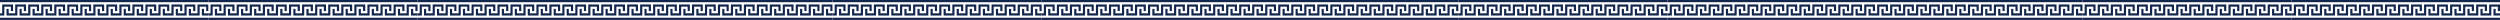 <svg width="2880" height="23" fill="none" xmlns="http://www.w3.org/2000/svg"><path d="M110.002 17.89V7.67h7.497v5.111h2.498V5.113h-12.5v10.222h-7.496v-5.111h-2.5v7.665h12.501z" fill="#13264C"/><path d="M125.001 17.89V7.67h7.502v5.111h2.499V5.113h-12.5v10.222H115v-5.111h-2.499v7.665h12.5zm-29.998 0V7.67h7.497v5.111h2.498V5.113h-12.5v10.222h-7.496v-5.111h-2.5v7.665h12.501z" fill="#13264C"/><path d="M79.998 17.89V7.67h7.503v5.111h2.498V5.113H77.5v10.222h-7.496v-5.111h-2.505v7.665h12.5zm75.006 0V7.67h7.497v5.111H165V5.113h-12.5v10.222h-7.497v-5.111h-2.499v7.665h12.5zm67.498-5.109h2.499V5.113h-12.5v10.222h-7.497v-5.111h-2.498v7.665h12.5V7.67h7.496v5.112z" fill="#13264C"/><path d="M140 17.89V7.67h7.502v5.111h2.499V5.113h-12.5v10.222h-7.497v-5.111h-2.505v7.665H140zm45.002 0V7.67h7.502v5.111h2.499V5.113h-12.5v10.222h-7.502v-5.111h-2.499v7.665h12.5z" fill="#13264C"/><path d="M170.003 17.89V7.67h7.497v5.111h2.499V5.113h-12.5v10.222h-7.497v-5.111h-2.499v7.665h12.5zm29.998 0V7.67h7.502v5.111h2.499V5.113h-12.5v10.222h-7.497v-5.111h-2.504v7.665h12.5zm35.001-2.555v-5.111h-2.499v7.665H240v-2.554h-4.998z" fill="#13264C"/><path d="M227.5 5.113v10.222h-7.497v-5.111h-2.499v7.665h12.501V7.67h7.496v5.112H240V5.113h-12.5zm12.476-2.556V0H.004v2.557h239.972zM4.998 17.89V7.67H12.5v5.111H15V5.113H2.5v10.222H0v2.554h4.998z" fill="#13264C"/><path d="M10.001 10.224H7.497v7.665h12.5V7.67h7.502v5.112h2.499V5.113h-12.5v10.222H10v-5.111z" fill="#13264C"/><path d="M35.002 17.89V7.67h7.496v5.111h2.499V5.113h-12.5v10.222H25v-5.111h-2.499v7.665h12.5zm29.998 0V7.67h7.502v5.111H75V5.113H62.5v10.222h-7.502v-5.111H52.5v7.665H65zM.004 20.442V23h239.972v-2.558H.004z" fill="#13264C"/><path d="M50 17.89V7.67h7.497v5.111h2.499V5.113h-12.5v10.222h-7.497v-5.111H37.5v7.665H50zm540.544 0V7.67h7.465v5.111h2.488V5.113h-12.448v10.222h-7.465v-5.111h-2.488v7.665h12.448z" fill="#13264C"/><path d="M605.48 17.89V7.67h7.471v5.111h2.488V5.113h-12.448v10.222h-7.47v-5.111h-2.489v7.665h12.448zm-29.873 0V7.67h7.465v5.111h2.489V5.113h-12.448v10.222h-7.465v-5.111h-2.489v7.665h12.448z" fill="#13264C"/><path d="M560.665 17.89V7.67h7.471v5.111h2.488V5.113h-12.448v10.222h-7.465v-5.111h-2.494v7.665h12.448zm74.694 0V7.67h7.465v5.111h2.488V5.113h-12.448v10.222h-7.465v-5.111h-2.488v7.665h12.448zm67.216-5.109h2.489V5.113h-12.449v10.222h-7.465v-5.111h-2.488v7.665h12.448V7.67h7.465v5.112z" fill="#13264C"/><path d="M620.416 17.89V7.67h7.471v5.111h2.489V5.113h-12.448v10.222h-7.465v-5.111h-2.495v7.665h12.448zm44.815 0V7.67h7.471v5.111h2.489V5.113h-12.448v10.222h-7.471v-5.111h-2.488v7.665h12.447z" fill="#13264C"/><path d="M650.295 17.89V7.67h7.465v5.111h2.489V5.113h-12.448v10.222h-7.465v-5.111h-2.489v7.665h12.448zm29.872 0V7.67h7.472v5.111h2.488V5.113h-12.448v10.222h-7.465v-5.111h-2.495v7.665h12.448zm34.856-2.555v-5.111h-2.488v7.665H720v-2.554h-4.977z" fill="#13264C"/><path d="M707.552 5.113v10.222h-7.465v-5.111h-2.489v7.665h12.448V7.67h7.466v5.112H720V5.113h-12.448zm12.424-2.556V0H481.004v2.557h238.972zM485.977 17.89V7.67h7.471v5.111h2.488V5.113h-12.448v10.222H481v2.554h4.977z" fill="#13264C"/><path d="M490.96 10.224h-2.495v7.665h12.448V7.67h7.472v5.112h2.488V5.113h-12.448v10.222h-7.465v-5.111z" fill="#13264C"/><path d="M515.856 17.89V7.67h7.465v5.111h2.488V5.113h-12.448v10.222h-7.465v-5.111h-2.488v7.665h12.448zm29.872 0V7.67h7.472v5.111h2.488V5.113H543.24v10.222h-7.471v-5.111h-2.488v7.665h12.447zm-64.724 2.552V23h238.972v-2.558H481.004z" fill="#13264C"/><path d="M530.792 17.89V7.67h7.465v5.111h2.489V5.113h-12.448v10.222h-7.465v-5.111h-2.489v7.665h12.448zm779.208 0V7.67h7.5v5.111h2.5V5.113h-12.5v10.222h-7.5v-5.111h-2.5v7.665h12.5z" fill="#13264C"/><path d="M1325 17.89V7.67h7.5v5.111h2.5V5.113h-12.5v10.222h-7.5v-5.111h-2.5v7.665h12.5zm-30 0V7.67h7.5v5.111h2.5V5.113h-12.5v10.222h-7.5v-5.111h-2.5v7.665h12.5z" fill="#13264C"/><path d="M1280 17.89V7.67h7.5v5.111h2.5V5.113h-12.5v10.222h-7.5v-5.111h-2.5v7.665h12.5zm75 0V7.67h7.5v5.111h2.5V5.113h-12.5v10.222h-7.5v-5.111h-2.5v7.665h12.5zm67.5-5.109h2.5V5.113h-12.5v10.222h-7.5v-5.111h-2.49v7.665h12.5V7.67h7.49v5.112z" fill="#13264C"/><path d="M1340 17.89V7.67h7.5v5.111h2.5V5.113h-12.5v10.222h-7.5v-5.111h-2.5v7.665h12.5zm45 0V7.67h7.5v5.111h2.5V5.113h-12.5v10.222h-7.5v-5.111h-2.5v7.665h12.5z" fill="#13264C"/><path d="M1370 17.89V7.67h7.5v5.111h2.5V5.113h-12.5v10.222h-7.5v-5.111h-2.5v7.665h12.5zm30 0V7.67h7.5v5.111h2.5V5.113h-12.5v10.222h-7.49v-5.111h-2.51v7.665h12.5zm35-2.555v-5.111h-2.5v7.665h7.5v-2.554h-5z" fill="#13264C"/><path d="M1427.5 5.113v10.222h-7.5v-5.111h-2.5v7.665h12.5V7.67h7.5v5.112h2.5V5.113h-12.5zm12.48-2.556V0H1200v2.557h239.98zM1205 17.89V7.67h7.5v5.111h2.5V5.113h-12.5v10.222h-2.5v2.554h5z" fill="#13264C"/><path d="M1210 10.224h-2.5v7.665h12.5V7.67h7.5v5.112h2.5V5.113h-12.5v10.222h-7.5v-5.111z" fill="#13264C"/><path d="M1235 17.89V7.67h7.5v5.111h2.5V5.113h-12.5v10.222h-7.5v-5.111h-2.5v7.665h12.5zm30 0V7.67h7.5v5.111h2.5V5.113h-12.5v10.222h-7.5v-5.111h-2.5v7.665h12.5zm-65 2.552V23h239.98v-2.558H1200z" fill="#13264C"/><path d="M1250 17.89V7.67h7.5v5.111h2.5V5.113h-12.5v10.222h-7.5v-5.111h-2.5v7.665h12.5zm-899.54 0V7.67h7.528v5.111h2.509V5.113h-12.552v10.222h-7.528v-5.111h-2.509v7.665h12.552z" fill="#13264C"/><path d="M365.521 17.89V7.67h7.534v5.111h2.509V5.113h-12.552v10.222h-7.533v-5.111h-2.509v7.665h12.551zm-30.122 0V7.67h7.528v5.111h2.509V5.113h-12.552v10.222h-7.528v-5.111h-2.509v7.665h12.552z" fill="#13264C"/><path d="M320.331 17.89V7.67h7.534v5.111h2.509V5.113h-12.552v10.222h-7.528v-5.111h-2.515v7.665h12.552zm75.319 0V7.67h7.528v5.111h2.509V5.113h-12.552v10.222h-7.528v-5.111h-2.509v7.665h12.552zm67.779-5.109h2.51V5.113h-12.553v10.222h-7.527v-5.111h-2.51v7.665h12.552V7.67h7.528v5.112z" fill="#13264C"/><path d="M380.583 17.89V7.67h7.534v5.111h2.509V5.113h-12.552v10.222h-7.528v-5.111h-2.515v7.665h12.552zm45.19 0V7.67h7.533v5.111h2.51V5.113h-12.553v10.222h-7.533v-5.111h-2.509v7.665h12.552z" fill="#13264C"/><path d="M410.712 17.89V7.67h7.528v5.111h2.509V5.113h-12.552v10.222h-7.528v-5.111h-2.509v7.665h12.552zm30.122 0V7.67h7.534v5.111h2.509V5.113h-12.552v10.222h-7.528v-5.111h-2.515v7.665h12.552zm35.147-2.555v-5.111h-2.509v7.665H481v-2.554h-5.019z" fill="#13264C"/><path d="M468.448 5.113v10.222h-7.528v-5.111h-2.509v7.665h12.552V7.67h7.528v5.112H481V5.113h-12.552zm12.528-2.556V0H240.004v2.557h240.972zM245.019 17.89V7.67h7.533v5.111h2.509V5.113h-12.552v10.222H240v2.554h5.019z" fill="#13264C"/><path d="M250.043 10.224h-2.515v7.665h12.552V7.67h7.534v5.112h2.509V5.113h-12.552v10.222h-7.528v-5.111z" fill="#13264C"/><path d="M275.147 17.89V7.67h7.528v5.111h2.509V5.113h-12.552v10.222h-7.528v-5.111h-2.509v7.665h12.552zm30.123 0V7.67h7.534v5.111h2.509V5.113h-12.552v10.222h-7.534v-5.111h-2.509v7.665h12.552zm-65.266 2.552V23h240.972v-2.558H240.004z" fill="#13264C"/><path d="M290.209 17.89V7.67h7.528v5.111h2.509V5.113h-12.552v10.222h-7.528v-5.111h-2.509v7.665h12.552zm779.251 0V7.67h7.53v5.111h2.51V5.113h-12.55v10.222h-7.53v-5.111h-2.51v7.665h12.55z" fill="#13264C"/><path d="M1084.52 17.89V7.67h7.54v5.111h2.5V5.113h-12.55v10.222h-7.53v-5.111h-2.51v7.665h12.55zm-30.12 0V7.67h7.53v5.111h2.51V5.113h-12.56v10.222h-7.52v-5.111h-2.51v7.665h12.55z" fill="#13264C"/><path d="M1039.33 17.89V7.67h7.54v5.111h2.5V5.113h-12.55v10.222h-7.53v-5.111h-2.51v7.665h12.55zm75.32 0V7.67h7.53v5.111h2.51V5.113h-12.55v10.222h-7.53v-5.111h-2.51v7.665h12.55zm67.78-5.109h2.51V5.113h-12.55v10.222h-7.53v-5.111h-2.51v7.665h12.55V7.67h7.53v5.112z" fill="#13264C"/><path d="M1099.58 17.89V7.67h7.54v5.111h2.51V5.113h-12.56v10.222h-7.52v-5.111h-2.52v7.665h12.55zm45.19 0V7.67h7.54v5.111h2.51V5.113h-12.56v10.222h-7.53v-5.111h-2.51v7.665h12.55z" fill="#13264C"/><path d="M1129.71 17.89V7.67h7.53v5.111h2.51V5.113h-12.55v10.222h-7.53v-5.111h-2.51v7.665h12.55zm30.12 0V7.67h7.54v5.111h2.51V5.113h-12.56v10.222h-7.52v-5.111h-2.52v7.665h12.55zm35.15-2.555v-5.111h-2.51v7.665h7.53v-2.554h-5.02z" fill="#13264C"/><path d="M1187.45 5.113v10.222h-7.53v-5.111h-2.51v7.665h12.55V7.67h7.53v5.112h2.51V5.113h-12.55zm12.53-2.556V0H959.003v2.557h240.977zM964.018 17.89V7.67h7.534v5.111h2.509V5.113h-12.552v10.222H959v2.554h5.018z" fill="#13264C"/><path d="M969.043 10.224h-2.515v7.665h12.552V7.67h7.534v5.112h2.509V5.113h-12.552v10.222h-7.528v-5.111z" fill="#13264C"/><path d="M994.147 17.89V7.67h7.533v5.111h2.5V5.113h-12.548v10.222h-7.528v-5.111h-2.509v7.665h12.552zm30.123 0V7.67h7.53v5.111h2.51V5.113h-12.55v10.222h-7.53v-5.111h-2.51v7.665h12.55zm-65.266 2.552V23h240.976v-2.558H959.004z" fill="#13264C"/><path d="M1009.21 17.89V7.67h7.53v5.111h2.51V5.113h-12.56v10.222h-7.524v-5.111h-2.509v7.665h12.553zm-179.666 0V7.67h7.465v5.111h2.488V5.113h-12.448v10.222h-7.465v-5.111h-2.488v7.665h12.448z" fill="#13264C"/><path d="M844.48 17.89V7.67h7.471v5.111h2.488V5.113h-12.448v10.222h-7.47v-5.111h-2.489v7.665h12.448zm-29.873 0V7.67h7.465v5.111h2.489V5.113h-12.448v10.222h-7.465v-5.111h-2.489v7.665h12.448z" fill="#13264C"/><path d="M799.665 17.89V7.67h7.471v5.111h2.488V5.113h-12.448v10.222h-7.465v-5.111h-2.494v7.665h12.448zm74.694 0V7.67h7.465v5.111h2.488V5.113h-12.448v10.222h-7.465v-5.111h-2.488v7.665h12.448zm67.216-5.109h2.489V5.113h-12.449v10.222h-7.465v-5.111h-2.488v7.665h12.448V7.67h7.465v5.112z" fill="#13264C"/><path d="M859.416 17.89V7.67h7.471v5.111h2.489V5.113h-12.448v10.222h-7.465v-5.111h-2.495v7.665h12.448zm44.815 0V7.67h7.471v5.111h2.489V5.113h-12.448v10.222h-7.471v-5.111h-2.488v7.665h12.447z" fill="#13264C"/><path d="M889.295 17.89V7.67h7.465v5.111h2.489V5.113h-12.448v10.222h-7.465v-5.111h-2.489v7.665h12.448zm29.872 0V7.67h7.472v5.111h2.488V5.113h-12.448v10.222h-7.465v-5.111h-2.495v7.665h12.448zm34.856-2.555v-5.111h-2.488v7.665H959v-2.554h-4.977z" fill="#13264C"/><path d="M946.552 5.113v10.222h-7.465v-5.111h-2.489v7.665h12.448V7.67h7.466v5.112H959V5.113h-12.448zm12.424-2.556V0H720.004v2.557h238.972zM724.977 17.89V7.67h7.471v5.111h2.488V5.113h-12.448v10.222H720v2.554h4.977z" fill="#13264C"/><path d="M729.96 10.224h-2.495v7.665h12.448V7.67h7.472v5.112h2.488V5.113h-12.448v10.222h-7.465v-5.111z" fill="#13264C"/><path d="M754.856 17.89V7.67h7.465v5.111h2.488V5.113h-12.448v10.222h-7.465v-5.111h-2.488v7.665h12.448zm29.872 0V7.67h7.472v5.111h2.488V5.113H782.24v10.222h-7.471v-5.111h-2.488v7.665h12.447zm-64.724 2.552V23h238.972v-2.558H720.004z" fill="#13264C"/><path d="M769.792 17.89V7.67h7.465v5.111h2.489V5.113h-12.448v10.222h-7.465v-5.111h-2.489v7.665h12.448zm780.208 0V7.67h7.5v5.111h2.5V5.113h-12.5v10.222h-7.5v-5.111h-2.5v7.665h12.5z" fill="#13264C"/><path d="M1565 17.89V7.67h7.5v5.111h2.5V5.113h-12.5v10.222h-7.5v-5.111h-2.5v7.665h12.5zm-30 0V7.67h7.5v5.111h2.5V5.113h-12.5v10.222h-7.5v-5.111h-2.5v7.665h12.5z" fill="#13264C"/><path d="M1520 17.89V7.67h7.5v5.111h2.5V5.113h-12.5v10.222h-7.5v-5.111h-2.5v7.665h12.5zm75 0V7.67h7.5v5.111h2.5V5.113h-12.5v10.222h-7.5v-5.111h-2.5v7.665h12.5zm67.5-5.109h2.5V5.113h-12.5v10.222h-7.5v-5.111h-2.49v7.665h12.5V7.67h7.49v5.112z" fill="#13264C"/><path d="M1580 17.89V7.67h7.5v5.111h2.5V5.113h-12.5v10.222h-7.5v-5.111h-2.5v7.665h12.5zm45 0V7.67h7.5v5.111h2.5V5.113h-12.5v10.222h-7.5v-5.111h-2.5v7.665h12.5z" fill="#13264C"/><path d="M1610 17.89V7.67h7.5v5.111h2.5V5.113h-12.5v10.222h-7.5v-5.111h-2.5v7.665h12.5zm30 0V7.67h7.5v5.111h2.5V5.113h-12.5v10.222h-7.49v-5.111h-2.51v7.665h12.5zm35-2.555v-5.111h-2.5v7.665h7.5v-2.554h-5z" fill="#13264C"/><path d="M1667.5 5.113v10.222h-7.5v-5.111h-2.5v7.665h12.5V7.67h7.5v5.112h2.5V5.113h-12.5zm12.48-2.556V0H1440v2.557h239.98zM1445 17.89V7.67h7.5v5.111h2.5V5.113h-12.5v10.222h-2.5v2.554h5z" fill="#13264C"/><path d="M1450 10.224h-2.5v7.665h12.5V7.67h7.5v5.112h2.5V5.113h-12.5v10.222h-7.5v-5.111z" fill="#13264C"/><path d="M1475 17.89V7.67h7.5v5.111h2.5V5.113h-12.5v10.222h-7.5v-5.111h-2.5v7.665h12.5zm30 0V7.67h7.5v5.111h2.5V5.113h-12.5v10.222h-7.5v-5.111h-2.5v7.665h12.5zm-65 2.552V23h239.98v-2.558H1440z" fill="#13264C"/><path d="M1490 17.89V7.67h7.5v5.111h2.5V5.113h-12.5v10.222h-7.5v-5.111h-2.5v7.665h12.5zm540.54 0V7.67h7.47v5.111h2.49V5.113h-12.45v10.222h-7.47v-5.111h-2.48v7.665h12.44z" fill="#13264C"/><path d="M2045.48 17.89V7.67h7.47v5.111h2.49V5.113h-12.45v10.222h-7.47v-5.111h-2.49v7.665h12.45zm-29.87 0V7.67h7.46v5.111h2.49V5.113h-12.45v10.222h-7.46v-5.111h-2.49v7.665h12.45z" fill="#13264C"/><path d="M2000.66 17.89V7.67h7.48v5.111h2.48V5.113h-12.44v10.222h-7.47v-5.111h-2.49v7.665h12.44zm74.7 0V7.67h7.46v5.111h2.49V5.113h-12.45v10.222h-7.46v-5.111h-2.49v7.665h12.45zm67.22-5.109h2.48V5.113h-12.44v10.222h-7.47v-5.111h-2.49v7.665h12.45V7.67h7.47v5.112z" fill="#13264C"/><path d="M2060.42 17.89V7.67h7.47v5.111h2.49V5.113h-12.45v10.222h-7.47v-5.111h-2.49v7.665h12.45zm44.81 0V7.67h7.47v5.111h2.49V5.113h-12.45v10.222h-7.47v-5.111h-2.49v7.665h12.45z" fill="#13264C"/><path d="M2090.3 17.89V7.67h7.46v5.111h2.49V5.113h-12.45v10.222h-7.46v-5.111h-2.49v7.665h12.45zm29.87 0V7.67h7.47v5.111h2.49V5.113h-12.45v10.222h-7.47v-5.111h-2.49v7.665h12.45zm34.85-2.555v-5.111h-2.49v7.665h7.47v-2.554h-4.98z" fill="#13264C"/><path d="M2147.55 5.113v10.222h-7.46v-5.111h-2.49v7.665h12.45V7.67h7.46v5.112h2.49V5.113h-12.45zm12.43-2.556V0H1921v2.557h238.98zm-234 15.333V7.67h7.47v5.111h2.49V5.113h-12.45v10.222H1921v2.554h4.98z" fill="#13264C"/><path d="M1930.96 10.224h-2.49v7.665h12.44V7.67h7.47v5.112h2.49V5.113h-12.45v10.222h-7.46v-5.111z" fill="#13264C"/><path d="M1955.86 17.89V7.67h7.46v5.111h2.49V5.113h-12.45v10.222h-7.46v-5.111h-2.49v7.665h12.45zm29.87 0V7.67h7.47v5.111h2.49V5.113h-12.45v10.222h-7.47v-5.111h-2.49v7.665h12.45zM1921 20.442V23h238.98v-2.558H1921z" fill="#13264C"/><path d="M1970.79 17.89V7.67h7.47v5.111h2.49V5.113h-12.45v10.222h-7.47v-5.111h-2.49v7.665h12.45zm779.21 0V7.67h7.5v5.111h2.5V5.113h-12.5v10.222h-7.5v-5.111h-2.5v7.665h12.5z" fill="#13264C"/><path d="M2765 17.89V7.67h7.5v5.111h2.5V5.113h-12.5v10.222h-7.5v-5.111h-2.5v7.665h12.5zm-30 0V7.67h7.5v5.111h2.5V5.113h-12.5v10.222h-7.5v-5.111h-2.5v7.665h12.5z" fill="#13264C"/><path d="M2720 17.89V7.67h7.5v5.111h2.5V5.113h-12.5v10.222h-7.5v-5.111h-2.5v7.665h12.5zm75 0V7.67h7.5v5.111h2.5V5.113h-12.5v10.222h-7.5v-5.111h-2.5v7.665h12.5zm67.5-5.109h2.5V5.113h-12.5v10.222h-7.5v-5.111h-2.49v7.665h12.5V7.67h7.49v5.112z" fill="#13264C"/><path d="M2780 17.89V7.67h7.5v5.111h2.5V5.113h-12.5v10.222h-7.5v-5.111h-2.5v7.665h12.5zm45 0V7.67h7.5v5.111h2.5V5.113h-12.5v10.222h-7.5v-5.111h-2.5v7.665h12.5z" fill="#13264C"/><path d="M2810 17.89V7.67h7.5v5.111h2.5V5.113h-12.5v10.222h-7.5v-5.111h-2.5v7.665h12.5zm30 0V7.67h7.5v5.111h2.5V5.113h-12.5v10.222h-7.49v-5.111h-2.51v7.665h12.5zm35-2.555v-5.111h-2.5v7.665h7.5v-2.554h-5z" fill="#13264C"/><path d="M2867.5 5.113v10.222h-7.5v-5.111h-2.5v7.665h12.5V7.67h7.5v5.112h2.5V5.113h-12.5zm12.48-2.556V0H2640v2.557h239.98zM2645 17.89V7.67h7.5v5.111h2.5V5.113h-12.5v10.222h-2.5v2.554h5z" fill="#13264C"/><path d="M2650 10.224h-2.5v7.665h12.5V7.67h7.5v5.112h2.5V5.113h-12.5v10.222h-7.5v-5.111z" fill="#13264C"/><path d="M2675 17.89V7.67h7.5v5.111h2.5V5.113h-12.5v10.222h-7.5v-5.111h-2.5v7.665h12.5zm30 0V7.67h7.5v5.111h2.5V5.113h-12.5v10.222h-7.5v-5.111h-2.5v7.665h12.5zm-65 2.552V23h239.98v-2.558H2640z" fill="#13264C"/><path d="M2690 17.89V7.67h7.5v5.111h2.5V5.113h-12.5v10.222h-7.5v-5.111h-2.5v7.665h12.5zm-899.54 0V7.67h7.53v5.111h2.51V5.113h-12.55v10.222h-7.53v-5.111h-2.51v7.665h12.55z" fill="#13264C"/><path d="M1805.52 17.89V7.67h7.54v5.111h2.5V5.113h-12.55v10.222h-7.53v-5.111h-2.51v7.665h12.55zm-30.12 0V7.67h7.53v5.111h2.51V5.113h-12.56v10.222h-7.52v-5.111h-2.51v7.665h12.55z" fill="#13264C"/><path d="M1760.33 17.89V7.67h7.54v5.111h2.5V5.113h-12.55v10.222h-7.53v-5.111h-2.51v7.665h12.55zm75.32 0V7.67h7.53v5.111h2.51V5.113h-12.55v10.222h-7.53v-5.111h-2.51v7.665h12.55zm67.78-5.109h2.51V5.113h-12.55v10.222h-7.53v-5.111h-2.51v7.665h12.55V7.67h7.53v5.112z" fill="#13264C"/><path d="M1820.58 17.89V7.67h7.54v5.111h2.51V5.113h-12.56v10.222h-7.52v-5.111h-2.52v7.665h12.55zm45.19 0V7.67h7.54v5.111h2.51V5.113h-12.56v10.222h-7.53v-5.111h-2.51v7.665h12.55z" fill="#13264C"/><path d="M1850.71 17.89V7.67h7.53v5.111h2.51V5.113h-12.55v10.222h-7.53v-5.111h-2.51v7.665h12.55zm30.12 0V7.67h7.54v5.111h2.51V5.113h-12.56v10.222h-7.52v-5.111h-2.52v7.665h12.55zm35.15-2.555v-5.111h-2.51v7.665h7.53v-2.554h-5.02z" fill="#13264C"/><path d="M1908.45 5.113v10.222h-7.53v-5.111h-2.51v7.665h12.55V7.67h7.53v5.112h2.51V5.113h-12.55zm12.53-2.556V0H1680v2.557h240.98zM1685.02 17.89V7.67h7.53v5.111h2.51V5.113h-12.55v10.222H1680v2.554h5.02z" fill="#13264C"/><path d="M1690.04 10.224h-2.51v7.665h12.55V7.67h7.53v5.112h2.51V5.113h-12.55v10.222h-7.53v-5.111z" fill="#13264C"/><path d="M1715.15 17.89V7.67h7.53v5.111h2.5V5.113h-12.55v10.222h-7.53v-5.111h-2.5v7.665h12.55zm30.12 0V7.67h7.53v5.111h2.51V5.113h-12.55v10.222h-7.53v-5.111h-2.51v7.665h12.55zM1680 20.442V23h240.98v-2.558H1680z" fill="#13264C"/><path d="M1730.21 17.89V7.67h7.53v5.111h2.51V5.113h-12.56v10.222h-7.52v-5.111h-2.51v7.665h12.55zm779.25 0V7.67h7.53v5.111h2.51V5.113h-12.55v10.222h-7.53v-5.111h-2.51v7.665h12.55z" fill="#13264C"/><path d="M2524.52 17.89V7.67h7.54v5.111h2.5V5.113h-12.55v10.222h-7.53v-5.111h-2.51v7.665h12.55zm-30.12 0V7.67h7.53v5.111h2.51V5.113h-12.56v10.222h-7.52v-5.111h-2.51v7.665h12.55z" fill="#13264C"/><path d="M2479.33 17.89V7.67h7.54v5.111h2.5V5.113h-12.55v10.222h-7.53v-5.111h-2.51v7.665h12.55zm75.32 0V7.67h7.53v5.111h2.51V5.113h-12.55v10.222h-7.53v-5.111h-2.51v7.665h12.55zm67.78-5.109h2.51V5.113h-12.55v10.222h-7.53v-5.111h-2.51v7.665h12.55V7.67h7.53v5.112z" fill="#13264C"/><path d="M2539.58 17.89V7.67h7.54v5.111h2.51V5.113h-12.56v10.222h-7.52v-5.111h-2.52v7.665h12.55zm45.19 0V7.67h7.54v5.111h2.51V5.113h-12.56v10.222h-7.53v-5.111h-2.51v7.665h12.55z" fill="#13264C"/><path d="M2569.71 17.89V7.67h7.53v5.111h2.51V5.113h-12.55v10.222h-7.53v-5.111h-2.51v7.665h12.55zm30.12 0V7.67h7.54v5.111h2.51V5.113h-12.56v10.222h-7.52v-5.111h-2.52v7.665h12.55zm35.15-2.555v-5.111h-2.51v7.665h7.53v-2.554h-5.02z" fill="#13264C"/><path d="M2627.45 5.113v10.222h-7.53v-5.111h-2.51v7.665h12.55V7.67h7.53v5.112h2.51V5.113h-12.55zm12.53-2.556V0H2399v2.557h240.98zM2404.02 17.89V7.67h7.53v5.111h2.51V5.113h-12.55v10.222H2399v2.554h5.02z" fill="#13264C"/><path d="M2409.04 10.224h-2.51v7.665h12.55V7.67h7.53v5.112h2.51V5.113h-12.55v10.222h-7.53v-5.111z" fill="#13264C"/><path d="M2434.15 17.89V7.67h7.53v5.111h2.5V5.113h-12.55v10.222h-7.53v-5.111h-2.5v7.665h12.55zm30.12 0V7.67h7.53v5.111h2.51V5.113h-12.55v10.222h-7.53v-5.111h-2.51v7.665h12.55zM2399 20.442V23h240.98v-2.558H2399z" fill="#13264C"/><path d="M2449.21 17.89V7.67h7.53v5.111h2.51V5.113h-12.56v10.222h-7.52v-5.111h-2.51v7.665h12.55zm-179.67 0V7.67h7.47v5.111h2.49V5.113h-12.45v10.222h-7.47v-5.111h-2.48v7.665h12.44z" fill="#13264C"/><path d="M2284.48 17.89V7.67h7.47v5.111h2.49V5.113h-12.45v10.222h-7.47v-5.111h-2.49v7.665h12.45zm-29.87 0V7.67h7.46v5.111h2.49V5.113h-12.45v10.222h-7.46v-5.111h-2.49v7.665h12.45z" fill="#13264C"/><path d="M2239.66 17.89V7.67h7.48v5.111h2.48V5.113h-12.44v10.222h-7.47v-5.111h-2.49v7.665h12.44zm74.7 0V7.67h7.46v5.111h2.49V5.113h-12.45v10.222h-7.46v-5.111h-2.49v7.665h12.45zm67.22-5.109h2.48V5.113h-12.44v10.222h-7.47v-5.111h-2.49v7.665h12.45V7.67h7.47v5.112z" fill="#13264C"/><path d="M2299.42 17.89V7.67h7.47v5.111h2.49V5.113h-12.45v10.222h-7.47v-5.111h-2.49v7.665h12.45zm44.81 0V7.67h7.47v5.111h2.49V5.113h-12.45v10.222h-7.47v-5.111h-2.49v7.665h12.45z" fill="#13264C"/><path d="M2329.3 17.89V7.67h7.46v5.111h2.49V5.113h-12.45v10.222h-7.46v-5.111h-2.49v7.665h12.45zm29.87 0V7.67h7.47v5.111h2.49V5.113h-12.45v10.222h-7.47v-5.111h-2.49v7.665h12.45zm34.85-2.555v-5.111h-2.49v7.665h7.47v-2.554h-4.98z" fill="#13264C"/><path d="M2386.55 5.113v10.222h-7.46v-5.111h-2.49v7.665h12.45V7.67h7.46v5.112h2.49V5.113h-12.45zm12.43-2.556V0H2160v2.557h238.98zm-234 15.333V7.67h7.47v5.111h2.49V5.113h-12.45v10.222H2160v2.554h4.98z" fill="#13264C"/><path d="M2169.96 10.224h-2.49v7.665h12.44V7.67h7.47v5.112h2.49V5.113h-12.45v10.222h-7.46v-5.111z" fill="#13264C"/><path d="M2194.86 17.89V7.67h7.46v5.111h2.49V5.113h-12.45v10.222h-7.46v-5.111h-2.49v7.665h12.45zm29.87 0V7.67h7.47v5.111h2.49V5.113h-12.45v10.222h-7.47v-5.111h-2.49v7.665h12.45zM2160 20.442V23h238.98v-2.558H2160z" fill="#13264C"/><path d="M2209.79 17.89V7.67h7.47v5.111h2.49V5.113h-12.45v10.222h-7.47v-5.111h-2.49v7.665h12.45z" fill="#13264C"/></svg>